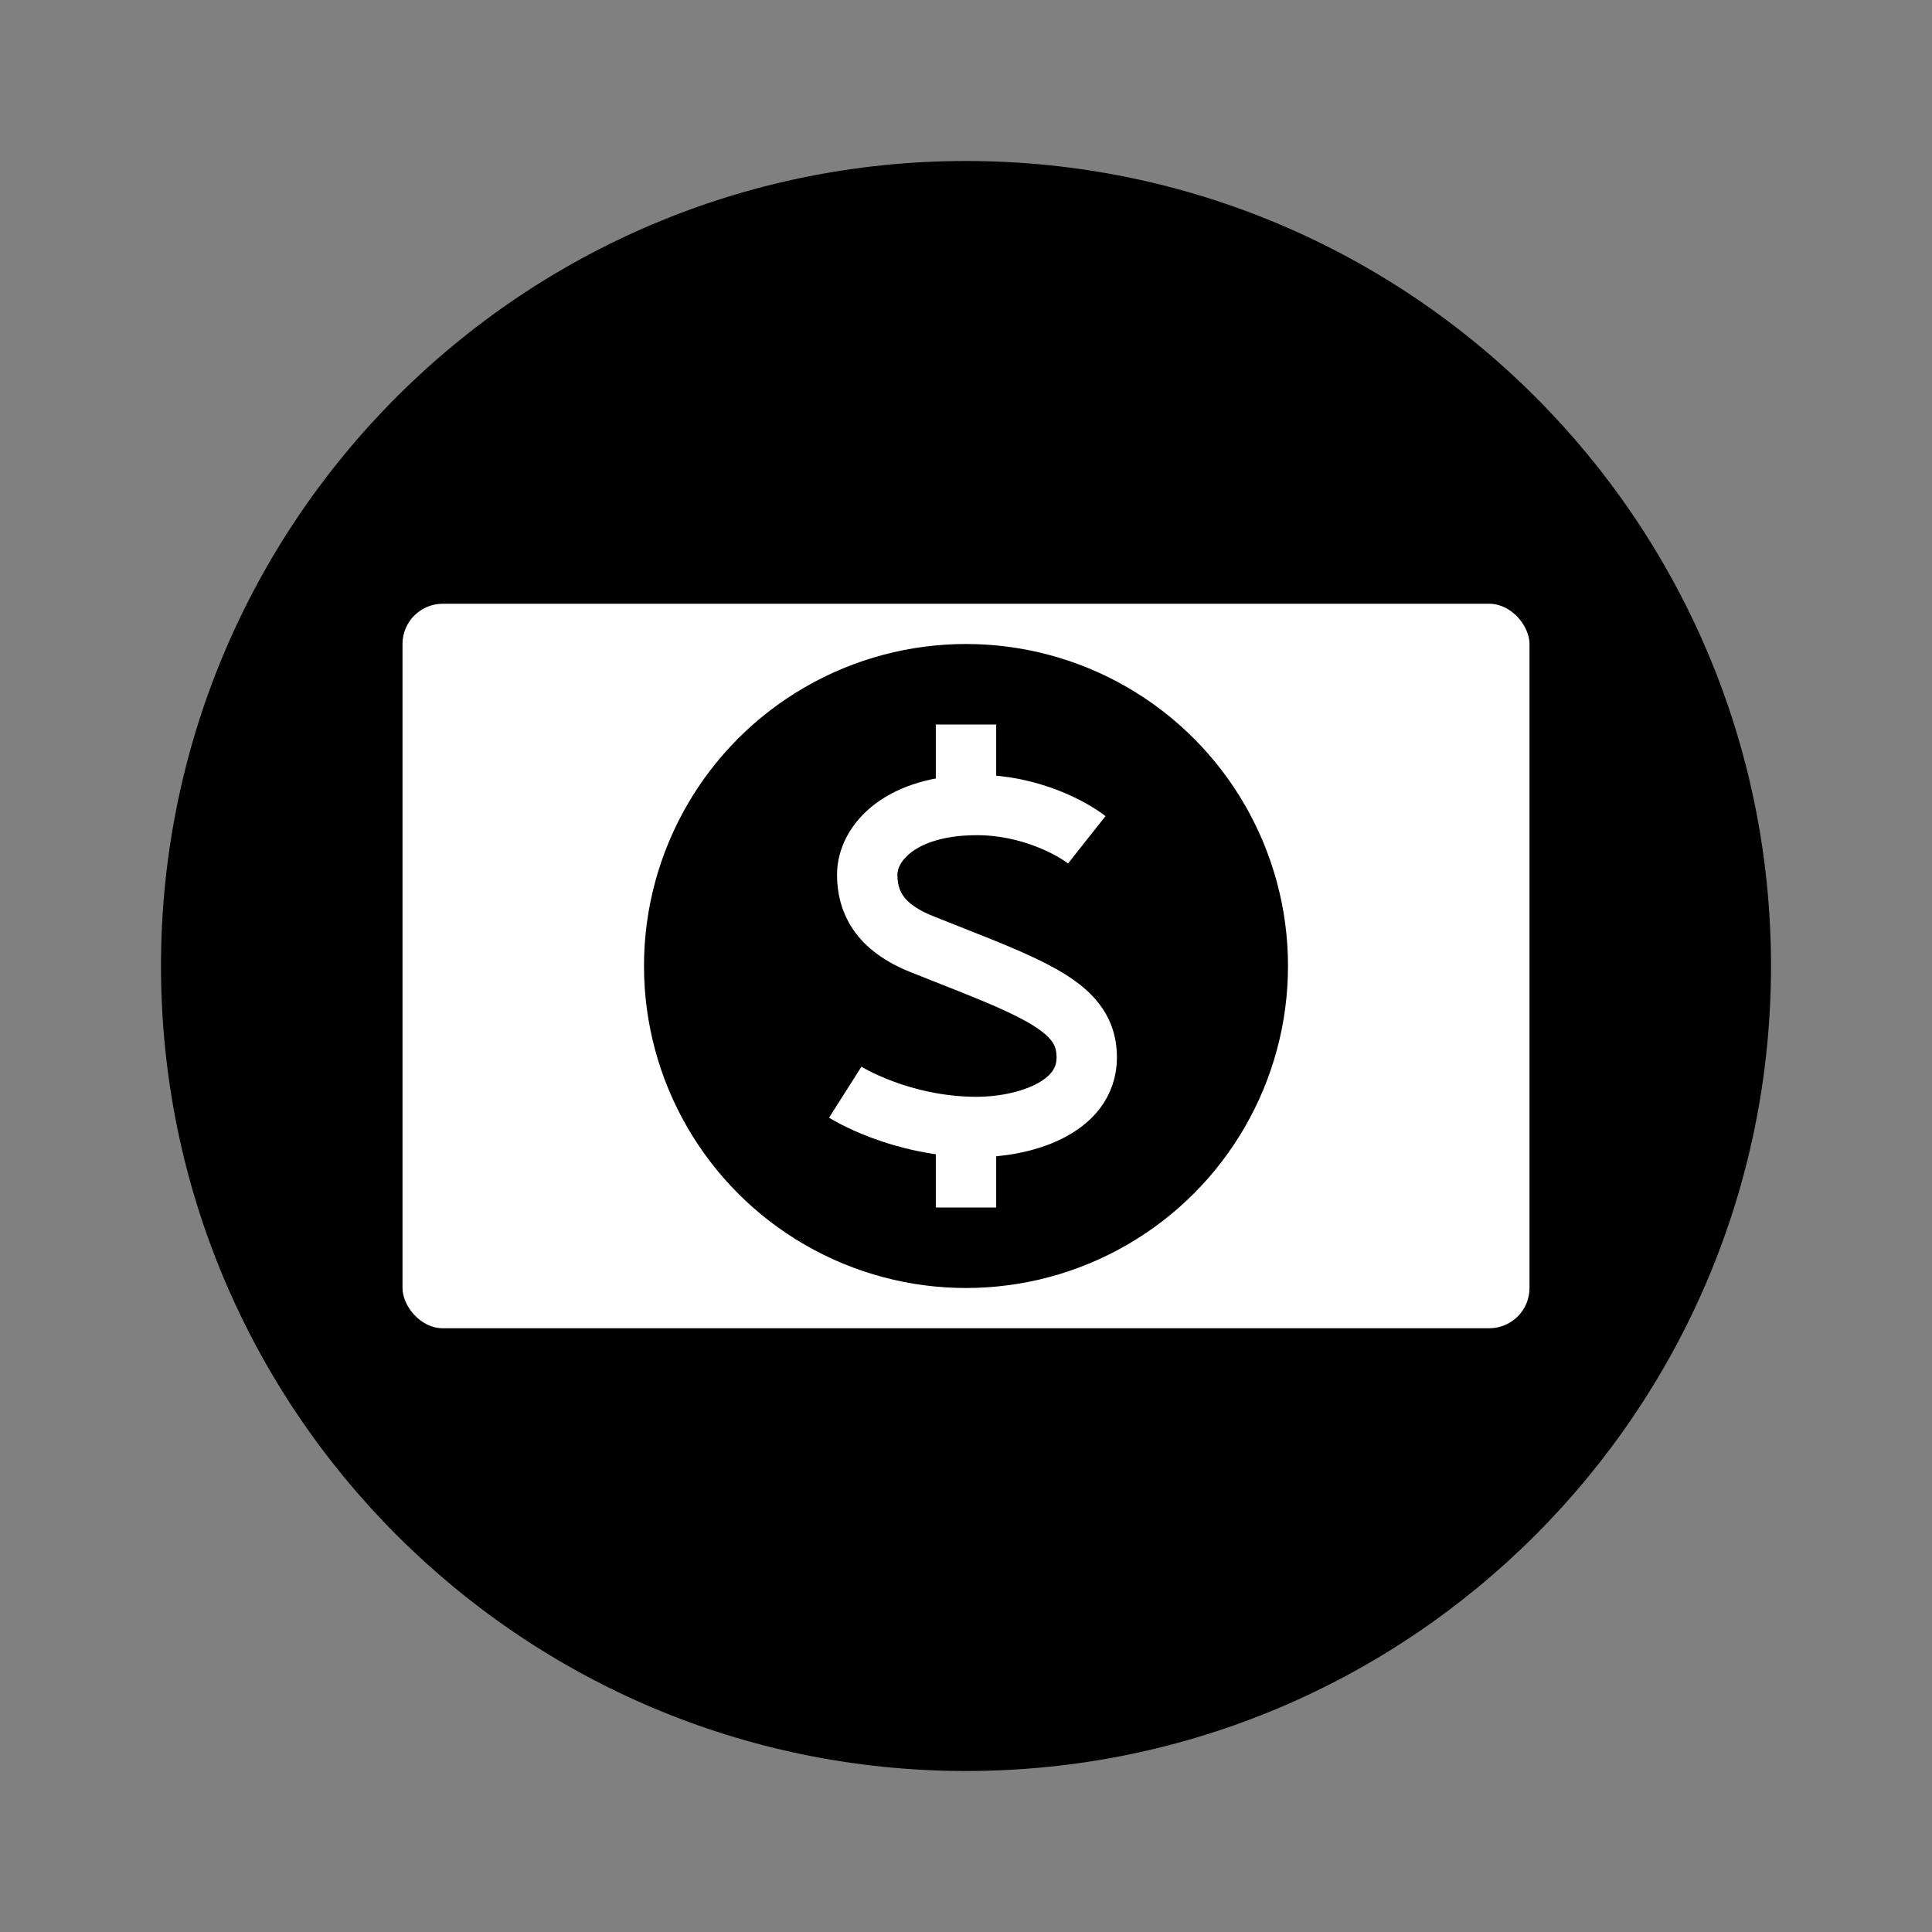 <svg viewBox="0 0 48 48" fill="none" xmlns="http://www.w3.org/2000/svg">
  <rect x="0" y="0" width="48" height="48" fill="#808080" stroke="none"/>
  <path d="M24 48C37.255 48 48 37.255 48 24C48 10.745 37.255 0 24 0C10.745 0 0 10.745 0 24C0 37.255 10.745 48 24 48Z"/>
  <path d="M24 44C35.046 44 44 35.046 44 24C44 12.954 35.046 4 24 4C12.954 4 4 12.954 4 24C4 35.046 12.954 44 24 44Z" fill="currentColor"/>
  <path d="M23.5 32C27.642 32 31 28.642 31 24.5C31 20.358 27.642 17 23.5 17C19.358 17 16 20.358 16 24.5C16 28.642 19.358 32 23.5 32Z" fill="currentColor"/>
  <rect x="10" y="15" width="28" height="18" rx="1" fill="white"/>
  <circle cx="24" cy="24" r="8" fill="currentColor"/>
  <path d="M21 27.135C21 27.135 22.364 28 24.273 28C25.364 28 27 27.568 27 26.27C27 25.189 26.064 24.71 24 23.892C23.84 23.829 23.454 23.676 22.909 23.459C21.818 23.027 21.546 22.378 21.546 21.73C21.546 20.95 22.364 20 24.273 20C25.582 20 26.636 20.577 27 20.865" stroke="white" stroke-width="1.5" fill="transparent"/>
  <path d="M24 20L24 18" stroke="white" stroke-width="1.5"/>
  <path d="M24 30L24 28" stroke="white" stroke-width="1.5"/>
</svg>
